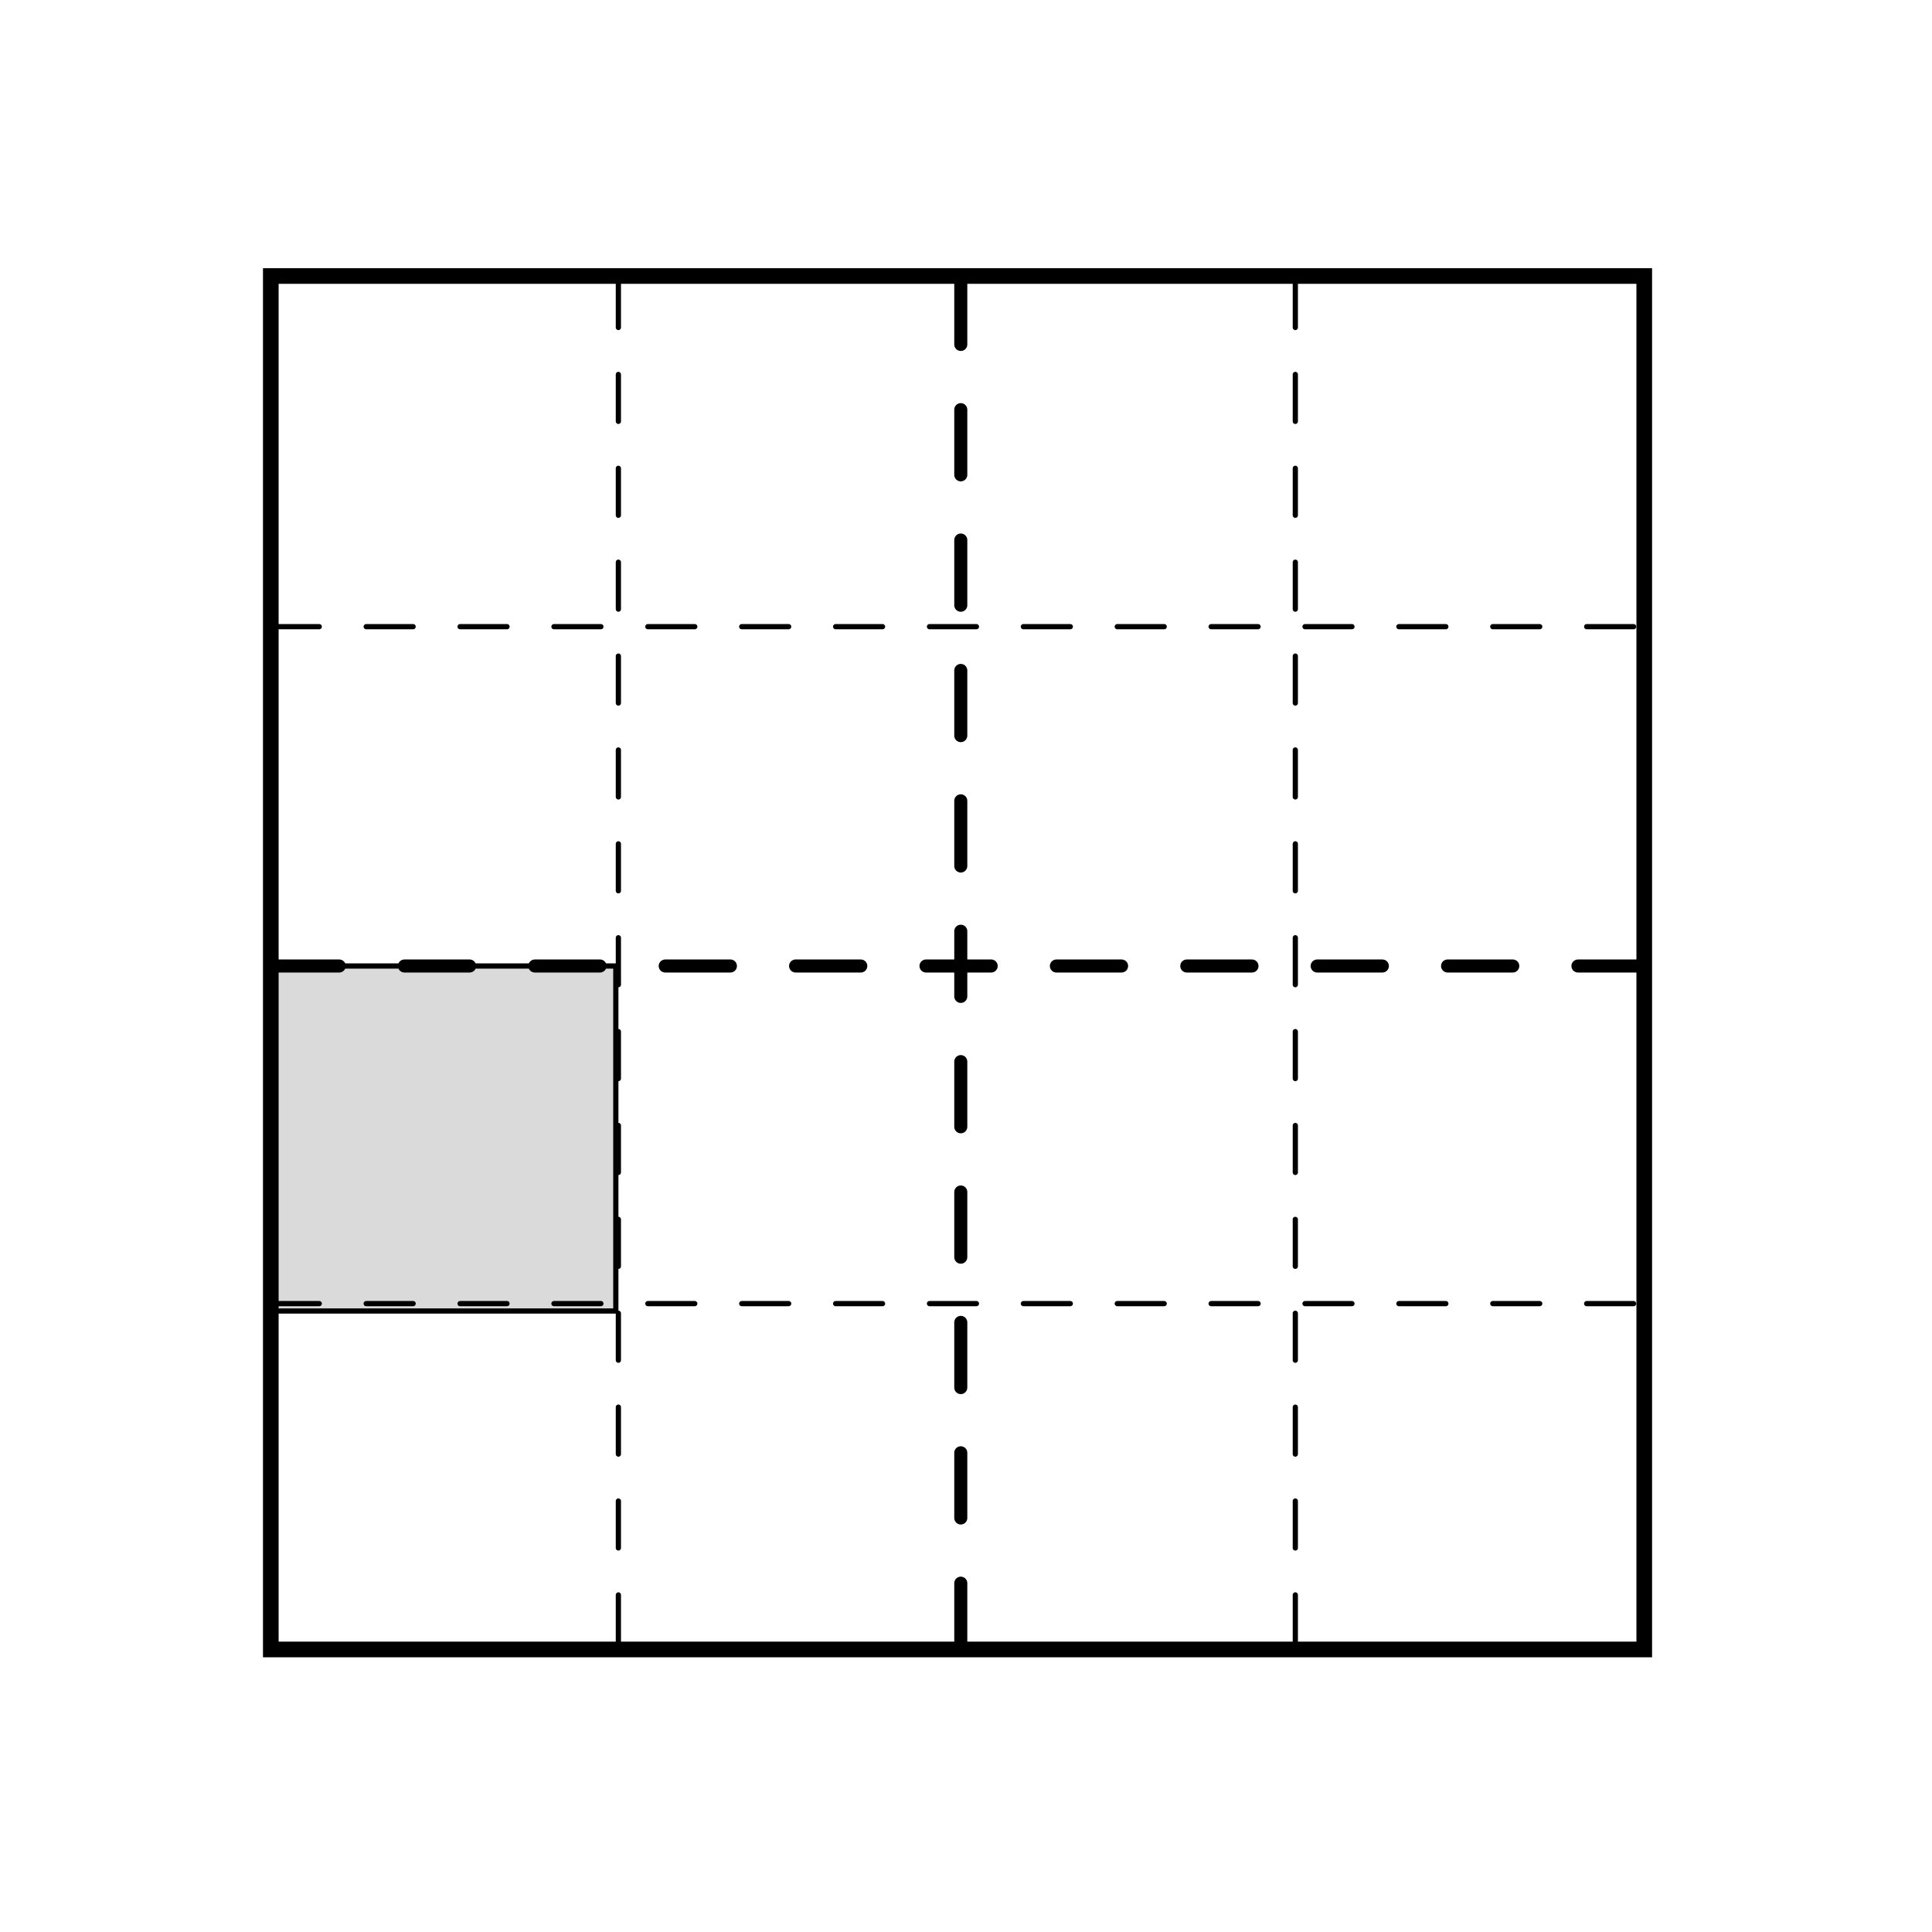 <?xml version="1.0" encoding="UTF-8" standalone="no"?>
<!-- Created with Inkscape (http://www.inkscape.org/) -->

<svg
   width="37.042mm"
   height="37.042mm"
   viewBox="0 0 37.042 37.042"
   version="1.1"
   id="svg5"
   inkscape:version="1.2.2 (732a01da63, 2022-12-09)"
   sodipodi:docname="T1-figure3.svg"
   xmlns:inkscape="http://www.inkscape.org/namespaces/inkscape"
   xmlns:sodipodi="http://sodipodi.sourceforge.net/DTD/sodipodi-0.dtd"
   xmlns="http://www.w3.org/2000/svg"
   xmlns:svg="http://www.w3.org/2000/svg">
  <sodipodi:namedview
     id="namedview7"
     pagecolor="#ffffff"
     bordercolor="#000000"
     borderopacity="0.25"
     inkscape:showpageshadow="2"
     inkscape:pageopacity="0.0"
     inkscape:pagecheckerboard="0"
     inkscape:deskcolor="#d1d1d1"
     inkscape:document-units="mm"
     showgrid="true"
     inkscape:zoom="2.274011"
     inkscape:cx="123.79008"
     inkscape:cy="75.417401"
     inkscape:window-width="1882"
     inkscape:window-height="1011"
     inkscape:window-x="20"
     inkscape:window-y="0"
     inkscape:window-maximized="0"
     inkscape:current-layer="layer1">
    <inkscape:grid
       type="xygrid"
       id="grid614"
       originx="31.75"
       originy="0" />
  </sodipodi:namedview>
  <defs
     id="defs2" />
  <g
     inkscape:label="Layer 1"
     inkscape:groupmode="layer"
     id="layer1"
     transform="translate(31.75)">
    <rect
       style="font-variation-settings:normal;vector-effect:none;fill:#dadada;fill-opacity:1;stroke:#000000;stroke-width:0.1;stroke-linecap:round;stroke-linejoin:miter;stroke-miterlimit:4;stroke-dasharray:none;stroke-dashoffset:0;stroke-opacity:1;-inkscape-stroke:none;paint-order:normal;stop-color:#000000"
       id="rect52296"
       width="6.615"
       height="6.615"
       x="-26.558"
       y="18.521" />
    <rect
       style="font-variation-settings:normal;vector-effect:none;fill:none;fill-opacity:1;stroke:#000000;stroke-width:0.3;stroke-linecap:round;stroke-linejoin:miter;stroke-miterlimit:4;stroke-dasharray:none;stroke-dashoffset:0;stroke-opacity:1;-inkscape-stroke:none;paint-order:normal;stop-color:#000000"
       id="rect52298"
       width="26.333"
       height="26.333"
       x="-26.558"
       y="5.292" />
    <path
       style="font-variation-settings:normal;vector-effect:none;fill:none;fill-opacity:1;stroke:#000000;stroke-width:0.25;stroke-linecap:round;stroke-linejoin:miter;stroke-miterlimit:4;stroke-dasharray:1.25;stroke-dashoffset:0;stroke-opacity:1;-inkscape-stroke:none;paint-order:normal;stop-color:#000000"
       d="M -13.329,5.354 V 31.687"
       id="path52302" />
    <path
       style="font-variation-settings:normal;vector-effect:none;fill:none;fill-opacity:1;stroke:#000000;stroke-width:0.25;stroke-linecap:round;stroke-linejoin:miter;stroke-miterlimit:4;stroke-dasharray:1.25;stroke-dashoffset:0;stroke-opacity:1;-inkscape-stroke:none;paint-order:normal;stop-color:#000000"
       d="M -26.496,18.521 H -0.163"
       id="path52304" />
    <path
       style="font-variation-settings:normal;opacity:1;vector-effect:none;fill:none;fill-opacity:1;stroke:#000000;stroke-width:0.1;stroke-linecap:round;stroke-linejoin:miter;stroke-miterlimit:4;stroke-dasharray:0.9;stroke-dashoffset:0;stroke-opacity:1;-inkscape-stroke:none;paint-order:normal;stop-color:#000000;stop-opacity:1"
       d="M -19.894,5.379 V 31.712"
       id="path1652" />
    <path
       style="font-variation-settings:normal;opacity:1;vector-effect:none;fill:none;fill-opacity:1;stroke:#000000;stroke-width:0.1;stroke-linecap:round;stroke-linejoin:miter;stroke-miterlimit:4;stroke-dasharray:0.9;stroke-dashoffset:0;stroke-opacity:1;-inkscape-stroke:none;paint-order:normal;stop-color:#000000;stop-opacity:1"
       d="M -6.915,5.379 V 31.712"
       id="path1654" />
    <path
       style="font-variation-settings:normal;opacity:1;vector-effect:none;fill:none;fill-opacity:1;stroke:#000000;stroke-width:0.1;stroke-linecap:round;stroke-linejoin:miter;stroke-miterlimit:4;stroke-dasharray:0.9;stroke-dashoffset:0;stroke-opacity:1;-inkscape-stroke:none;paint-order:normal;stop-color:#000000;stop-opacity:1"
       d="M -26.529,24.994 H -0.196"
       id="path1656" />
    <path
       style="font-variation-settings:normal;opacity:1;vector-effect:none;fill:none;fill-opacity:1;stroke:#000000;stroke-width:0.1;stroke-linecap:round;stroke-linejoin:miter;stroke-miterlimit:4;stroke-dasharray:0.9;stroke-dashoffset:0;stroke-opacity:1;-inkscape-stroke:none;paint-order:normal;stop-color:#000000;stop-opacity:1"
       d="M -26.529,12.015 H -0.196"
       id="path1658" />
  </g>
</svg>
